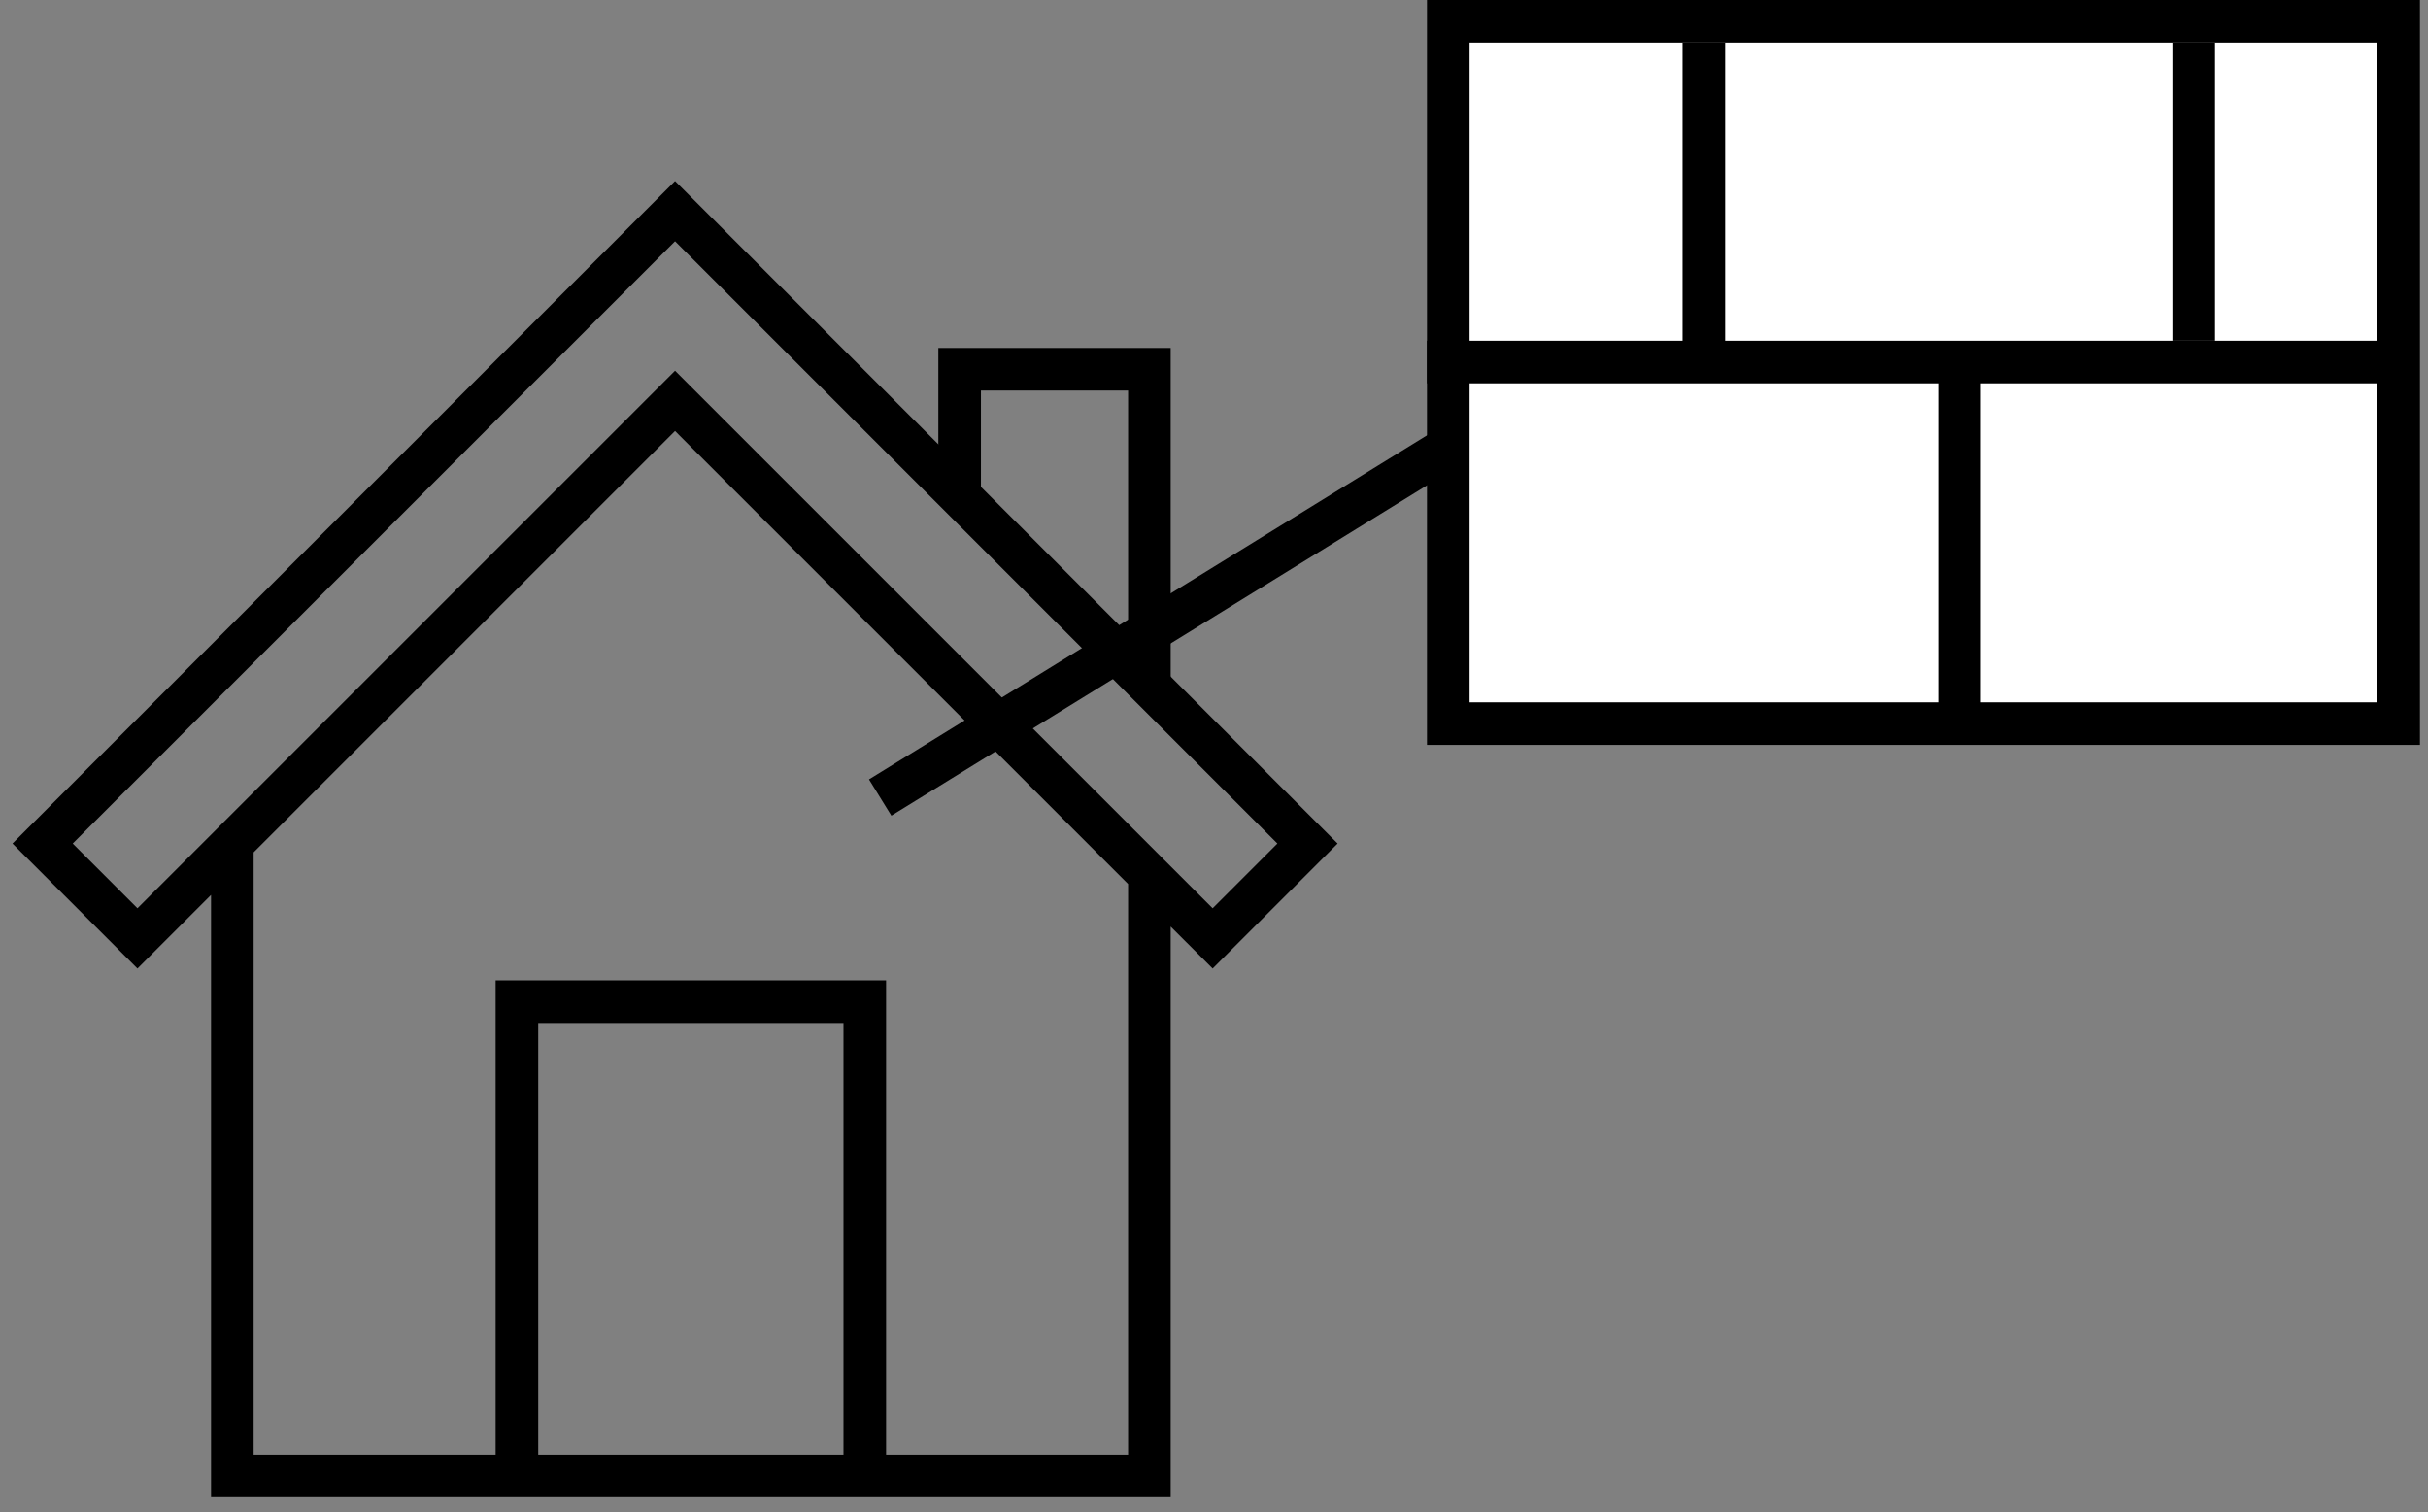 <svg width="114" height="71" viewBox="0 0 114 71" fill="none" xmlns="http://www.w3.org/2000/svg">
    <rect x="0" y="0" width="114" height="71" fill="#808080" stroke="none"/>
    <path d="M68 21L41.326 37.45" stroke="black" stroke-width="2"/>
    <path d="M10.909 39.61V69.305H53.966V41.095M53.966 41.095L56.936 44.064L61.39 39.61L31.695 9.915L2 39.61L6.454 44.064L31.695 18.823L53.966 41.095Z" stroke="black" stroke-width="2"/>
    <path d="M45.057 23.278V17.339H53.966V32.186" stroke="black" stroke-width="2"/>
    <path d="M24.271 69.305V47.034H40.603V69.305" stroke="black" stroke-width="2"/>
    <rect x="68" y="1" width="44.622" height="32.979" fill="white" stroke="black" stroke-width="2"/>
    <path d="M67 17H111.732" stroke="black" stroke-width="2"/>
    <path d="M80 2V16.5" stroke="black" stroke-width="2"/>
    <path d="M103 2V16" stroke="black" stroke-width="2"/>
    <path d="M92 17V34" stroke="black" stroke-width="2"/>
</svg>
